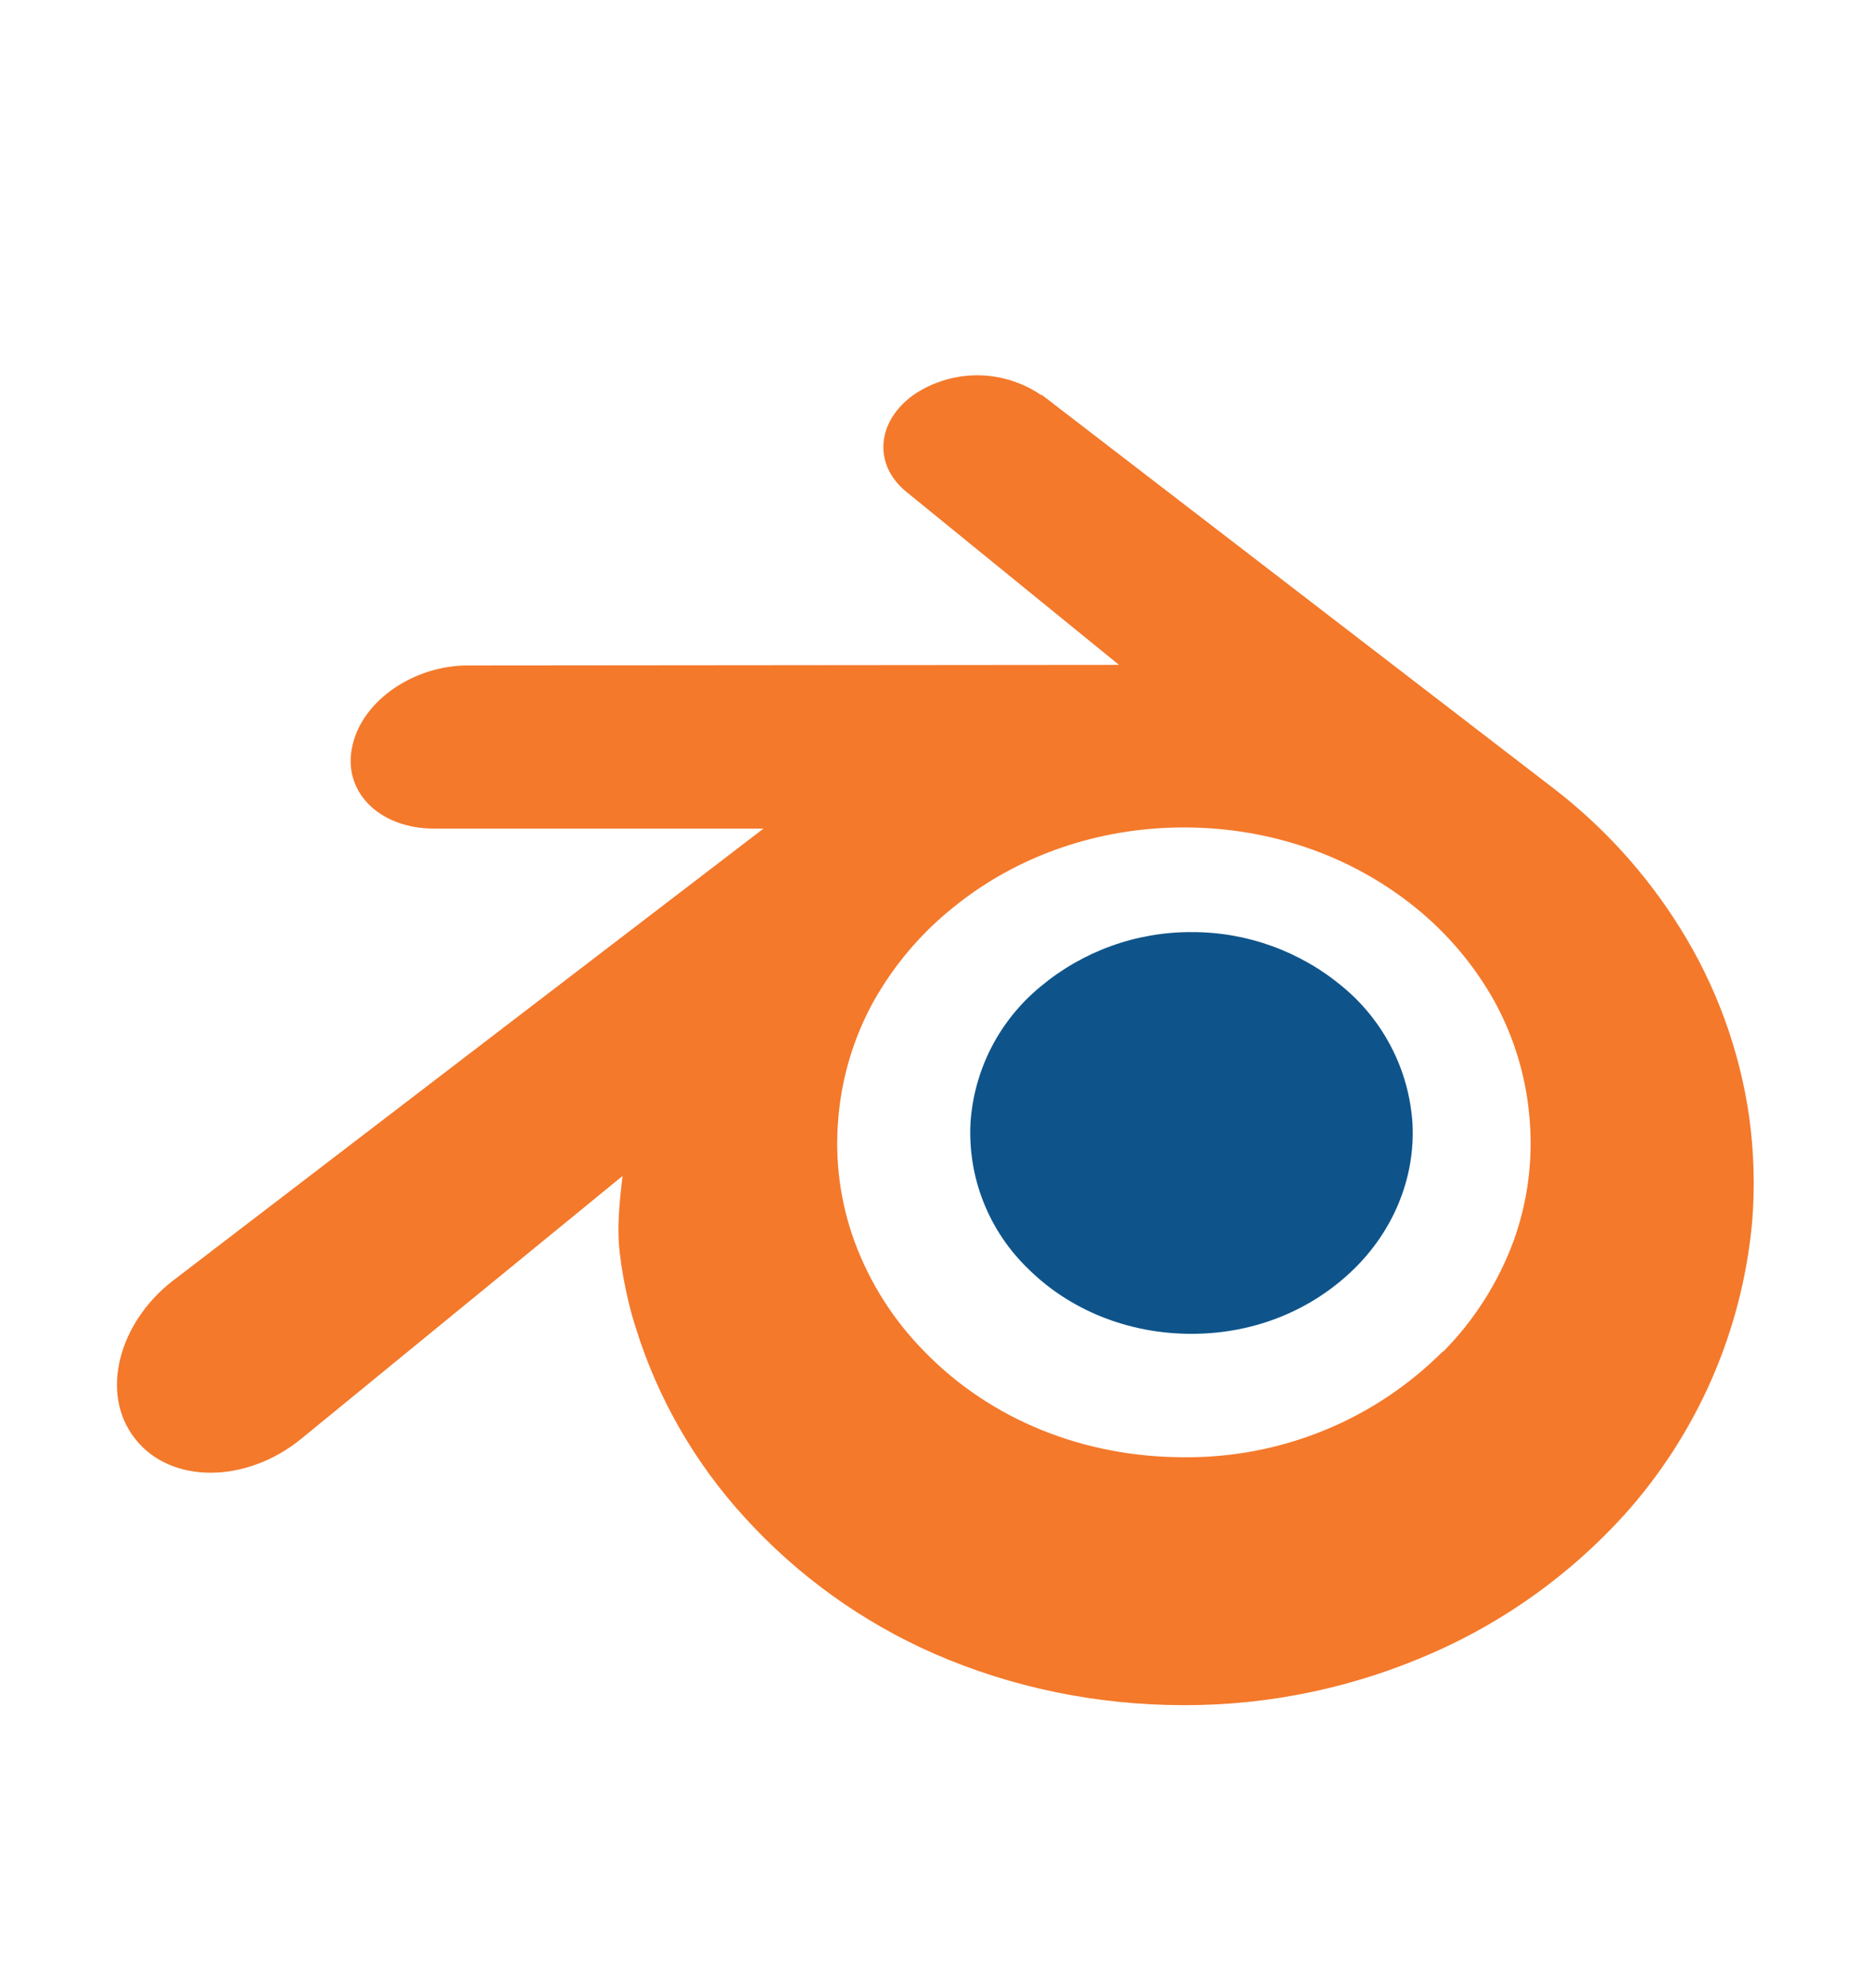 <svg width="16" height="17" viewBox="0 0 16 17" fill="none" xmlns="http://www.w3.org/2000/svg">
<path d="M8.299 9.605C8.313 9.38 8.374 9.159 8.477 8.958C8.58 8.757 8.724 8.579 8.899 8.435C9.261 8.133 9.717 7.968 10.189 7.97C10.66 7.968 11.117 8.133 11.479 8.435C11.654 8.579 11.797 8.757 11.9 8.958C12.004 9.159 12.064 9.38 12.079 9.605C12.104 10.08 11.909 10.53 11.574 10.855C11.224 11.195 10.739 11.405 10.189 11.405C9.639 11.405 9.144 11.195 8.799 10.855C8.631 10.695 8.499 10.5 8.413 10.285C8.326 10.069 8.288 9.837 8.299 9.605Z" fill="#0E548B"/>
<path d="M5.289 10.545C5.289 10.73 5.349 11.085 5.439 11.36C5.626 11.958 5.942 12.508 6.364 12.97C6.817 13.47 7.371 13.869 7.989 14.14C8.654 14.43 9.379 14.58 10.124 14.58C10.859 14.582 11.586 14.428 12.259 14.13C12.876 13.858 13.429 13.459 13.884 12.96C14.513 12.263 14.899 11.381 14.984 10.445C15.008 10.149 14.999 9.85 14.959 9.555C14.877 8.978 14.674 8.424 14.364 7.93C14.078 7.472 13.712 7.069 13.284 6.74L8.914 3.38L8.899 3.375C8.739 3.267 8.55 3.209 8.356 3.209C8.163 3.209 7.974 3.267 7.814 3.375C7.499 3.6 7.464 3.965 7.744 4.2L9.569 5.685L4.009 5.69H3.999C3.539 5.69 3.099 5.99 3.014 6.375C2.924 6.76 3.234 7.085 3.714 7.085H6.529L1.499 10.935L1.479 10.95C1.009 11.315 0.854 11.92 1.154 12.3C1.454 12.69 2.104 12.69 2.579 12.3L5.324 10.055C5.324 10.055 5.284 10.355 5.289 10.54M12.339 11.555C12.048 11.846 11.703 12.076 11.322 12.231C10.942 12.386 10.535 12.464 10.124 12.46C9.269 12.46 8.474 12.14 7.909 11.56C7.644 11.293 7.44 10.973 7.309 10.62C7.185 10.282 7.137 9.92 7.169 9.56C7.198 9.211 7.3 8.872 7.469 8.565C7.641 8.258 7.87 7.986 8.144 7.765C8.694 7.315 9.394 7.075 10.124 7.075C10.859 7.075 11.554 7.315 12.104 7.76C12.378 7.981 12.607 8.253 12.779 8.56C12.947 8.866 13.049 9.203 13.079 9.55C13.112 9.909 13.066 10.271 12.944 10.61C12.812 10.967 12.606 11.291 12.339 11.56" fill="#F4792B"/>
</svg>
